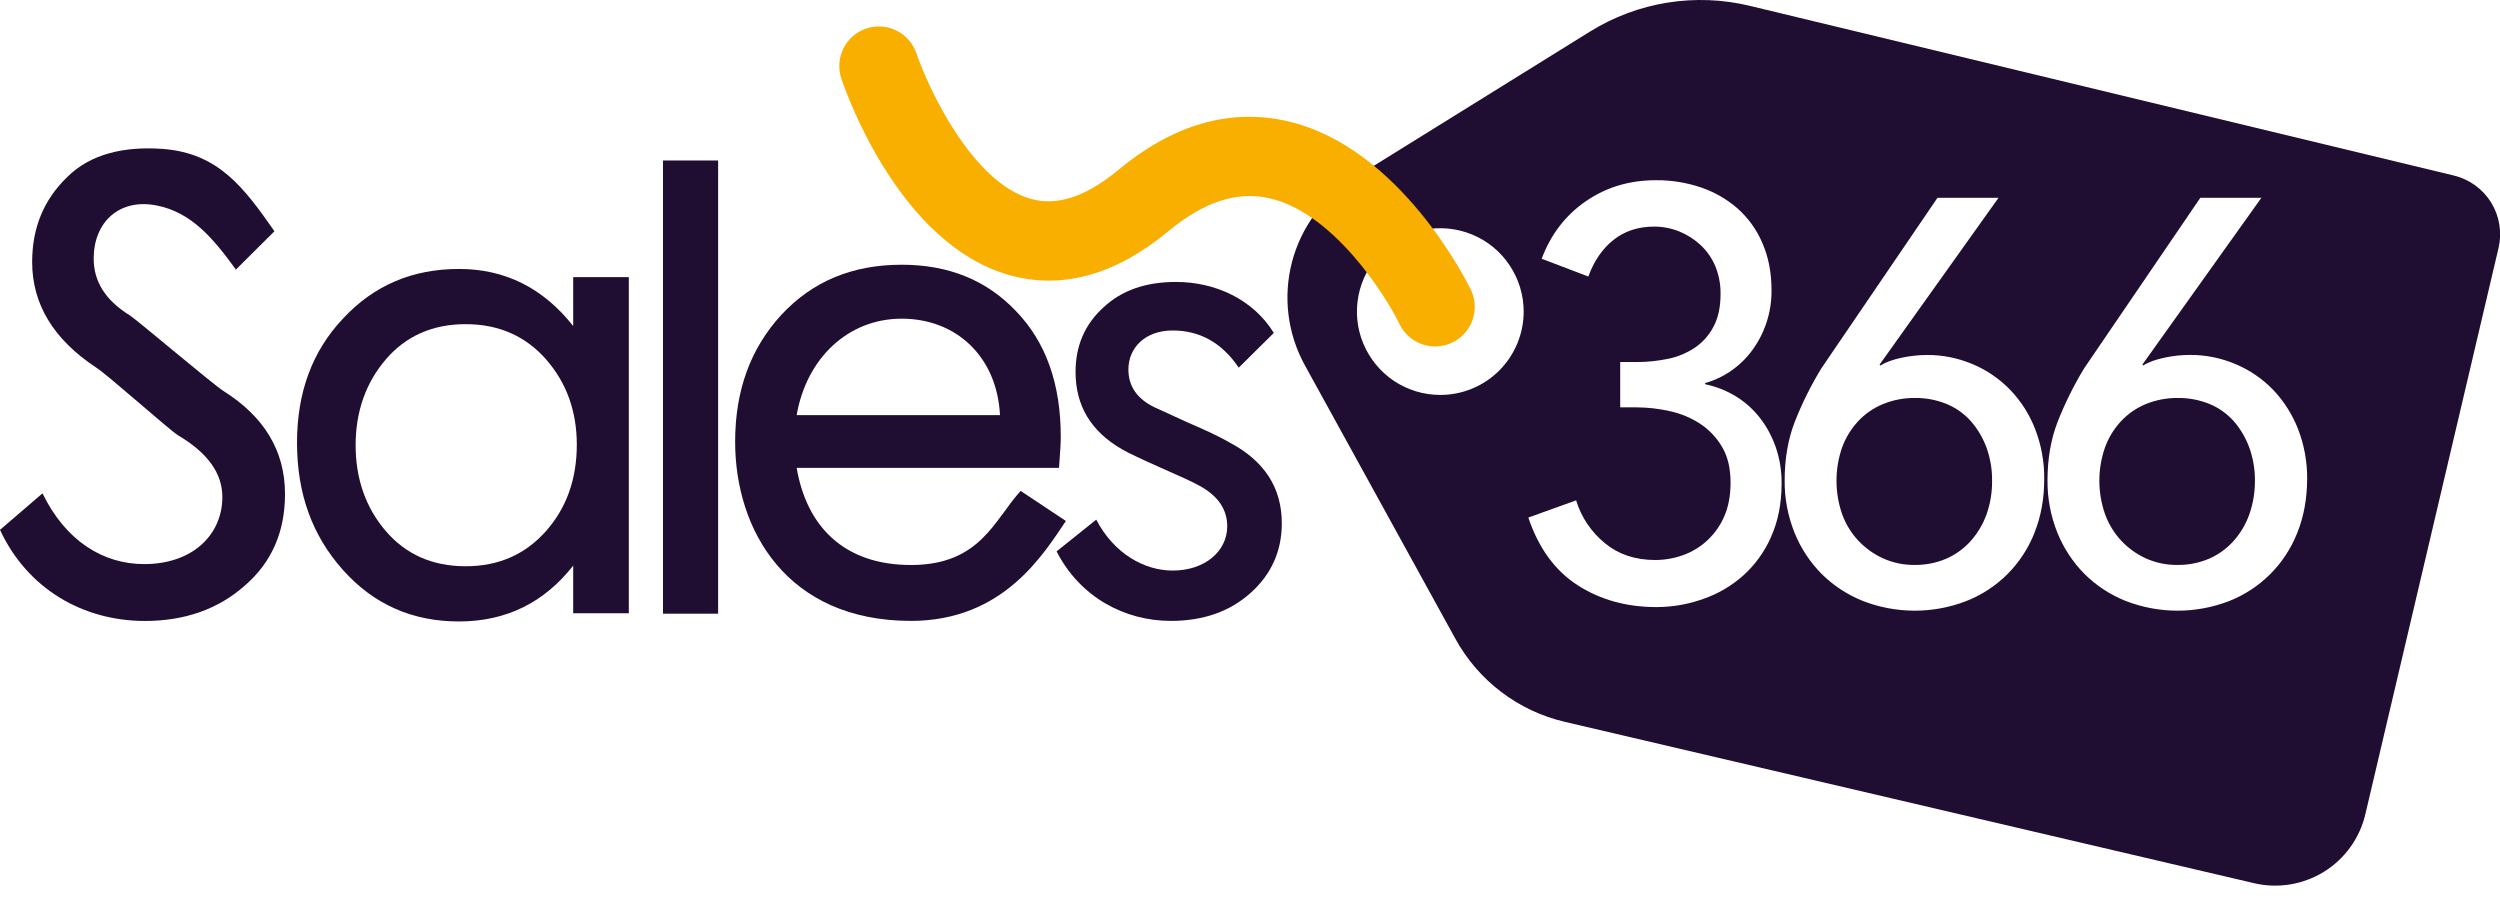<svg width="36" height="13" viewBox="0 0 36 13" fill="none" xmlns="http://www.w3.org/2000/svg">
<g clip-path="url(#clip0_1_455)">
<path d="M28.383 6.068C28.288 5.96 28.169 5.875 28.035 5.819C27.89 5.759 27.734 5.729 27.577 5.731C27.418 5.729 27.261 5.759 27.114 5.819C26.978 5.875 26.855 5.96 26.755 6.068C26.654 6.178 26.576 6.306 26.525 6.446C26.419 6.755 26.419 7.09 26.525 7.399C26.575 7.54 26.653 7.67 26.755 7.78C26.855 7.889 26.977 7.976 27.111 8.038C27.255 8.104 27.412 8.137 27.57 8.135C27.726 8.137 27.881 8.107 28.024 8.046C28.159 7.988 28.278 7.901 28.376 7.793C28.477 7.68 28.555 7.549 28.606 7.407C28.661 7.251 28.688 7.086 28.686 6.92C28.688 6.759 28.66 6.598 28.606 6.446C28.555 6.308 28.48 6.179 28.383 6.068Z" fill="#200E32"/>
<path d="M35.337 2.528L25.197 0.084C24.809 -0.01 24.405 -0.025 24.01 0.038C23.615 0.102 23.237 0.243 22.897 0.454L19.494 2.567C19.055 2.84 18.736 3.271 18.605 3.772C18.474 4.273 18.54 4.805 18.789 5.258L20.958 9.199C21.122 9.498 21.347 9.759 21.619 9.965C21.891 10.171 22.203 10.318 22.535 10.395L32.459 12.718C32.803 12.799 33.165 12.739 33.466 12.553C33.766 12.367 33.98 12.069 34.061 11.725L35.979 3.571C36.031 3.348 35.993 3.113 35.873 2.917C35.753 2.722 35.56 2.582 35.337 2.528ZM20.74 5.687C20.503 5.687 20.271 5.617 20.073 5.485C19.876 5.353 19.722 5.165 19.631 4.946C19.54 4.727 19.517 4.485 19.563 4.252C19.609 4.02 19.724 3.806 19.891 3.638C20.059 3.47 20.273 3.356 20.506 3.309C20.739 3.263 20.98 3.287 21.2 3.378C21.419 3.468 21.607 3.622 21.738 3.82C21.87 4.017 21.941 4.249 21.941 4.487C21.941 4.805 21.814 5.11 21.589 5.336C21.364 5.561 21.059 5.687 20.74 5.687ZM25.504 7.731C25.411 7.943 25.274 8.133 25.102 8.288C24.933 8.438 24.737 8.553 24.523 8.626C24.307 8.703 24.08 8.742 23.851 8.742C23.423 8.742 23.045 8.637 22.719 8.428C22.393 8.218 22.156 7.893 22.008 7.453L22.696 7.205C22.77 7.448 22.915 7.663 23.113 7.824C23.308 7.984 23.549 8.064 23.835 8.064C23.972 8.064 24.108 8.04 24.236 7.994C24.365 7.948 24.484 7.876 24.584 7.783C24.689 7.686 24.772 7.567 24.829 7.436C24.89 7.298 24.92 7.136 24.92 6.949C24.92 6.745 24.88 6.574 24.798 6.436C24.72 6.302 24.611 6.187 24.482 6.102C24.348 6.015 24.198 5.953 24.042 5.92C23.884 5.884 23.723 5.866 23.561 5.866H23.331V5.213H23.568C23.718 5.214 23.868 5.198 24.015 5.168C24.153 5.141 24.284 5.087 24.401 5.01C24.516 4.933 24.609 4.829 24.673 4.707C24.742 4.58 24.776 4.422 24.776 4.234C24.778 4.096 24.752 3.959 24.7 3.832C24.651 3.717 24.58 3.614 24.489 3.529C24.4 3.446 24.297 3.38 24.184 3.334C24.068 3.287 23.945 3.263 23.82 3.263C23.591 3.263 23.396 3.327 23.235 3.454C23.075 3.581 22.954 3.757 22.872 3.982L22.2 3.726C22.332 3.374 22.545 3.097 22.839 2.896C23.132 2.694 23.47 2.594 23.852 2.595C24.069 2.594 24.285 2.629 24.491 2.698C24.685 2.764 24.865 2.866 25.02 3.001C25.174 3.138 25.296 3.307 25.377 3.497C25.465 3.695 25.51 3.924 25.51 4.184C25.512 4.49 25.417 4.788 25.238 5.036C25.155 5.151 25.053 5.252 24.936 5.334C24.82 5.416 24.691 5.478 24.554 5.516V5.533C24.709 5.565 24.858 5.623 24.994 5.706C25.127 5.787 25.245 5.892 25.341 6.015C25.441 6.143 25.518 6.287 25.571 6.44C25.628 6.608 25.657 6.783 25.655 6.96C25.655 7.251 25.604 7.508 25.503 7.731H25.504ZM29.297 7.672C29.209 7.895 29.076 8.098 28.907 8.268C28.737 8.437 28.534 8.57 28.31 8.657C27.831 8.841 27.301 8.839 26.823 8.653C26.602 8.564 26.4 8.432 26.23 8.263C26.062 8.093 25.929 7.89 25.84 7.668C25.745 7.43 25.697 7.176 25.699 6.92C25.699 6.609 25.747 6.328 25.844 6.076C25.949 5.809 26.077 5.551 26.227 5.305L27.9 2.848H28.779L27.067 5.249L27.074 5.265C27.151 5.217 27.253 5.179 27.38 5.152C27.501 5.126 27.624 5.112 27.747 5.112C27.974 5.11 28.199 5.156 28.409 5.245C28.611 5.33 28.794 5.456 28.947 5.614C29.104 5.778 29.226 5.97 29.307 6.181C29.395 6.409 29.439 6.652 29.437 6.897C29.437 7.18 29.39 7.439 29.296 7.672H29.297ZM33.081 7.672C32.993 7.895 32.861 8.098 32.691 8.268C32.521 8.437 32.318 8.57 32.095 8.657C31.616 8.841 31.086 8.839 30.608 8.653C30.386 8.564 30.184 8.432 30.015 8.263C29.847 8.093 29.714 7.89 29.625 7.668C29.53 7.43 29.482 7.176 29.484 6.92C29.484 6.609 29.532 6.328 29.629 6.076C29.734 5.809 29.862 5.551 30.011 5.305L31.685 2.848H32.564L30.852 5.248L30.859 5.264C30.936 5.216 31.038 5.178 31.165 5.151C31.286 5.125 31.409 5.111 31.532 5.111C31.759 5.109 31.985 5.155 32.194 5.244C32.396 5.329 32.58 5.455 32.733 5.613C32.889 5.777 33.011 5.97 33.093 6.181C33.181 6.409 33.225 6.652 33.223 6.896C33.222 7.18 33.175 7.439 33.081 7.672H33.081Z" fill="#200E32"/>
<path d="M32.169 6.068C32.073 5.96 31.954 5.875 31.821 5.819C31.675 5.759 31.519 5.729 31.362 5.731C31.203 5.729 31.046 5.759 30.899 5.819C30.763 5.875 30.64 5.96 30.54 6.068C30.439 6.178 30.361 6.306 30.311 6.446C30.204 6.755 30.204 7.09 30.311 7.399C30.361 7.54 30.439 7.67 30.54 7.78C30.641 7.889 30.761 7.976 30.895 8.038C31.039 8.104 31.196 8.137 31.354 8.135C31.51 8.137 31.665 8.107 31.809 8.046C31.943 7.988 32.063 7.901 32.161 7.793C32.262 7.68 32.34 7.549 32.39 7.407C32.445 7.251 32.472 7.086 32.471 6.92C32.472 6.759 32.445 6.598 32.39 6.446C32.34 6.308 32.265 6.179 32.169 6.068Z" fill="#200E32"/>
<path d="M0 7.63L0.612 7.104C0.943 7.786 1.481 8.123 2.077 8.123C2.773 8.123 3.202 7.7 3.202 7.157C3.202 6.812 2.987 6.519 2.565 6.269C2.458 6.209 1.539 5.387 1.382 5.291C0.769 4.886 0.463 4.377 0.463 3.774C0.463 3.282 0.629 2.877 0.968 2.549C1.307 2.213 1.797 2.103 2.35 2.145C3.145 2.207 3.513 2.7 3.952 3.33L3.397 3.882C3.066 3.425 2.754 3.057 2.257 2.959C1.713 2.851 1.349 3.205 1.349 3.722C1.349 4.059 1.522 4.326 1.87 4.542C1.978 4.611 3.078 5.545 3.219 5.631C3.806 6.002 4.104 6.493 4.104 7.114C4.104 7.657 3.914 8.097 3.525 8.433C3.144 8.77 2.664 8.942 2.085 8.942C1.2 8.941 0.397 8.484 0 7.63Z" fill="#200E32"/>
<path d="M8.254 3.991H9.055V8.831H8.254V8.145C7.836 8.678 7.288 8.949 6.609 8.949C5.939 8.949 5.383 8.705 4.939 8.208C4.495 7.712 4.277 7.107 4.277 6.375C4.277 5.653 4.495 5.057 4.939 4.588C5.383 4.109 5.939 3.873 6.609 3.873C7.27 3.873 7.819 4.144 8.254 4.695L8.254 3.991ZM7.863 5.174C7.567 4.84 7.184 4.668 6.705 4.668C6.227 4.668 5.844 4.84 5.557 5.174C5.27 5.508 5.121 5.924 5.121 6.411C5.121 6.899 5.269 7.314 5.556 7.648C5.844 7.983 6.226 8.154 6.705 8.154C7.183 8.154 7.566 7.982 7.862 7.648C8.158 7.314 8.306 6.899 8.306 6.402C8.306 5.924 8.158 5.509 7.862 5.174H7.863Z" fill="#200E32"/>
<path d="M10.341 8.837H9.547V2.311H10.341V8.837Z" fill="#200E32"/>
<path d="M15.25 6.737H11.472C11.613 7.569 12.144 8.142 13.135 8.136C14.117 8.129 14.319 7.485 14.697 7.069L15.349 7.502C15.03 7.972 14.453 8.941 13.117 8.941C11.33 8.94 10.586 7.633 10.586 6.362C10.586 5.622 10.807 5.019 11.25 4.535C11.701 4.05 12.276 3.812 12.984 3.812C13.656 3.812 14.205 4.032 14.63 4.48C15.063 4.927 15.275 5.531 15.275 6.29C15.276 6.353 15.268 6.5 15.25 6.737ZM14.4 5.978C14.356 5.128 13.763 4.589 12.985 4.589C12.206 4.589 11.612 5.165 11.472 5.978H14.4Z" fill="#200E32"/>
<path d="M15.215 7.94L15.786 7.483C16.042 7.975 16.481 8.216 16.886 8.216C17.358 8.216 17.672 7.932 17.672 7.579C17.672 7.337 17.541 7.139 17.267 6.992C17.176 6.94 16.985 6.854 16.712 6.734C16.44 6.613 16.257 6.527 16.166 6.475C15.711 6.216 15.488 5.845 15.488 5.354C15.488 4.983 15.62 4.673 15.885 4.431C16.15 4.181 16.497 4.06 16.936 4.06C17.498 4.06 18.045 4.31 18.343 4.794L17.838 5.294C17.598 4.94 17.283 4.759 16.886 4.759C16.489 4.759 16.249 5.009 16.249 5.32C16.249 5.561 16.373 5.742 16.621 5.863L17.11 6.087C17.375 6.2 17.574 6.295 17.706 6.372C18.211 6.639 18.458 7.027 18.458 7.536C18.458 7.932 18.309 8.269 18.011 8.536C17.714 8.803 17.333 8.941 16.861 8.941C16.2 8.941 15.554 8.604 15.215 7.94Z" fill="#200E32"/>
<path d="M20.667 4.989C20.559 4.989 20.454 4.958 20.364 4.902C20.273 4.845 20.2 4.763 20.153 4.667C19.94 4.229 19.186 3.051 18.268 2.852C17.806 2.753 17.336 2.907 16.834 3.322C16.064 3.961 15.289 4.175 14.53 3.96C12.961 3.514 12.198 1.376 12.116 1.134C12.092 1.063 12.082 0.988 12.087 0.913C12.092 0.838 12.112 0.765 12.145 0.698C12.212 0.563 12.33 0.459 12.474 0.411C12.617 0.362 12.774 0.373 12.909 0.44C13.045 0.507 13.148 0.625 13.197 0.769C13.367 1.27 13.997 2.624 14.842 2.863C15.223 2.971 15.637 2.834 16.106 2.445C16.887 1.798 17.697 1.561 18.513 1.739C20.163 2.099 21.138 4.086 21.179 4.17C21.221 4.257 21.241 4.353 21.235 4.45C21.23 4.546 21.2 4.64 21.149 4.721C21.098 4.803 21.026 4.87 20.942 4.917C20.858 4.964 20.763 4.988 20.666 4.989H20.667Z" fill="#F8AF00"/>
</g>
<defs>
<clipPath id="clip0_1_455">
<rect width="36" height="12.754" fill="white"/>
</clipPath>
</defs>
</svg>
